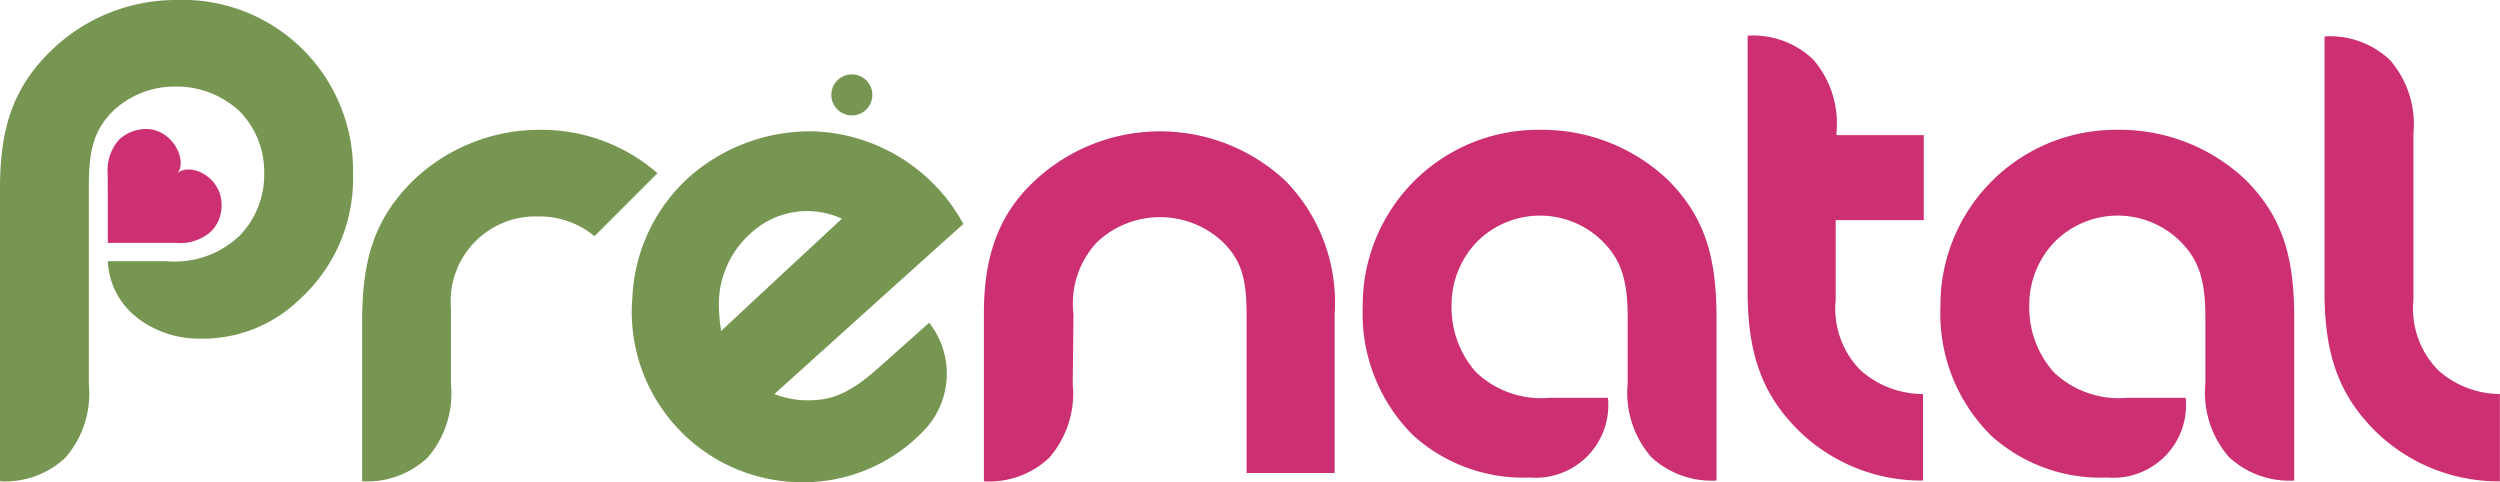 <svg id="prenatal" xmlns="http://www.w3.org/2000/svg" width="125.239" height="24.159" viewBox="0 0 125.239 24.159">
  <path id="Path_61" data-name="Path 61" d="M14.2,22.7h3.423a2.3,2.3,0,0,0,1.749-.57A1.836,1.836,0,0,0,19.9,20.8c0-1.445-1.635-2.168-2.244-1.559.57-.57-.152-2.244-1.559-2.244a2,2,0,0,0-1.331.532,2.3,2.3,0,0,0-.57,1.749" transform="translate(-8.799 -10.535)" fill="#cd2f73"/>
  <path id="Path_62" data-name="Path 62" d="M43.7,4.754a1.027,1.027,0,1,0-1.027,1.027A1.023,1.023,0,0,0,43.7,4.754M8.823,0A8.976,8.976,0,0,0,2.51,2.586C.532,4.526,0,6.656,0,9.47V24.112a4.429,4.429,0,0,0,3.271-1.179A4.9,4.9,0,0,0,4.45,19.244V9.356c0-1.787.228-2.814,1.217-3.8A4.49,4.49,0,0,1,8.823,4.336a4.615,4.615,0,0,1,3.195,1.255,4.335,4.335,0,0,1,1.217,3.119,4.366,4.366,0,0,1-1.255,3.119,4.707,4.707,0,0,1-3.651,1.255H5.4c.152,2.7,2.7,3.879,4.488,3.879a6.993,6.993,0,0,0,5.134-1.978,8.157,8.157,0,0,0,2.662-6.275A8.535,8.535,0,0,0,8.823,0" fill="#779651"/>
  <path id="Path_63" data-name="Path 63" d="M188.4,17.1a9.162,9.162,0,0,1,6.389,2.51c1.978,1.978,2.434,4.107,2.434,6.96v8.1a4.429,4.429,0,0,1-3.271-1.179,4.9,4.9,0,0,1-1.179-3.689V26.57c0-1.826-.266-2.89-1.255-3.879a4.453,4.453,0,0,0-6.313.038,4.547,4.547,0,0,0-1.255,3.195,4.867,4.867,0,0,0,1.217,3.309,4.727,4.727,0,0,0,3.689,1.293h2.928a3.639,3.639,0,0,1-3.917,3.993,8.237,8.237,0,0,1-5.819-2.092,8.584,8.584,0,0,1-2.548-6.465,8.783,8.783,0,0,1,8.9-8.861" transform="translate(-111.233 -10.597)" fill="#cd2f73"/>
  <path id="Path_64" data-name="Path 64" d="M95.706,29.036c-1.673,1.521-2.624,1.787-4.031,1.711a4.933,4.933,0,0,1-1.293-.3c2.662-2.4,9.28-8.367,9.47-8.519a8.9,8.9,0,0,0-7.416-4.64,9.162,9.162,0,0,0-6.275,2.244,8.633,8.633,0,0,0-2.89,6.047,8.534,8.534,0,0,0,8.253,9.28,8.347,8.347,0,0,0,6.313-2.548,4.118,4.118,0,0,0,.3-5.439l-2.434,2.168m-8.1-3.119a4.732,4.732,0,0,1,1.521-3.461,4.157,4.157,0,0,1,4.64-.8c-.647.609-4.145,3.841-6.047,5.629a8.315,8.315,0,0,1-.114-1.369" transform="translate(-51.59 -10.705)" fill="#779651"/>
  <path id="Path_65" data-name="Path 65" d="M134.05,29.965a4.9,4.9,0,0,1-1.179,3.689,4.37,4.37,0,0,1-3.271,1.179V26.428c0-2.776.685-4.906,2.51-6.618a9.2,9.2,0,0,1,12.589-.038,8.721,8.721,0,0,1,2.472,6.694v7.949h-4.412V26.466c0-1.787-.266-2.7-1.179-3.613a4.6,4.6,0,0,0-6.313,0,4.5,4.5,0,0,0-1.179,3.613l-.038,3.5" transform="translate(-80.311 -10.721)" fill="#cd2f73"/>
  <path id="Path_66" data-name="Path 66" d="M56.561,17.1a9.136,9.136,0,0,0-6.351,2.586C48.194,21.7,47.7,23.832,47.7,26.76v7.949a4.429,4.429,0,0,0,3.271-1.179,4.9,4.9,0,0,0,1.179-3.689v-3.8a4.25,4.25,0,0,1,4.412-4.6,4.276,4.276,0,0,1,2.776.989l3.157-3.157A8.854,8.854,0,0,0,56.561,17.1" transform="translate(-29.559 -10.597)" fill="#779651"/>
  <path id="Path_67" data-name="Path 67" d="M239.023,13.942V9.682H234.65V9.568a4.9,4.9,0,0,0-1.179-3.689A4.37,4.37,0,0,0,230.2,4.7V17.555c0,3.385.913,5.286,2.548,6.922a8.8,8.8,0,0,0,6.237,2.51V22.651a4.694,4.694,0,0,1-3.157-1.217,4.4,4.4,0,0,1-1.217-3.5V13.942h4.412m9.736-4.526a9.162,9.162,0,0,1,6.389,2.51c1.978,1.978,2.434,4.107,2.434,6.96v8.1a4.429,4.429,0,0,1-3.271-1.179,4.9,4.9,0,0,1-1.179-3.689V18.886c0-1.826-.266-2.89-1.255-3.879a4.453,4.453,0,0,0-6.313.038,4.547,4.547,0,0,0-1.255,3.195,4.867,4.867,0,0,0,1.217,3.309,4.727,4.727,0,0,0,3.689,1.293h2.928a3.639,3.639,0,0,1-3.917,3.993,8.172,8.172,0,0,1-5.819-2.092,8.584,8.584,0,0,1-2.548-6.465,8.783,8.783,0,0,1,8.9-8.861m16.011,12.018a4.4,4.4,0,0,1-1.217-3.5V9.606a4.9,4.9,0,0,0-1.179-3.689A4.37,4.37,0,0,0,259.1,4.738V17.593c0,3.385.913,5.286,2.548,6.922a8.8,8.8,0,0,0,6.237,2.51V22.651a4.671,4.671,0,0,1-3.119-1.217" transform="translate(-142.651 -2.913)" fill="#cd2f73"/>
</svg>
